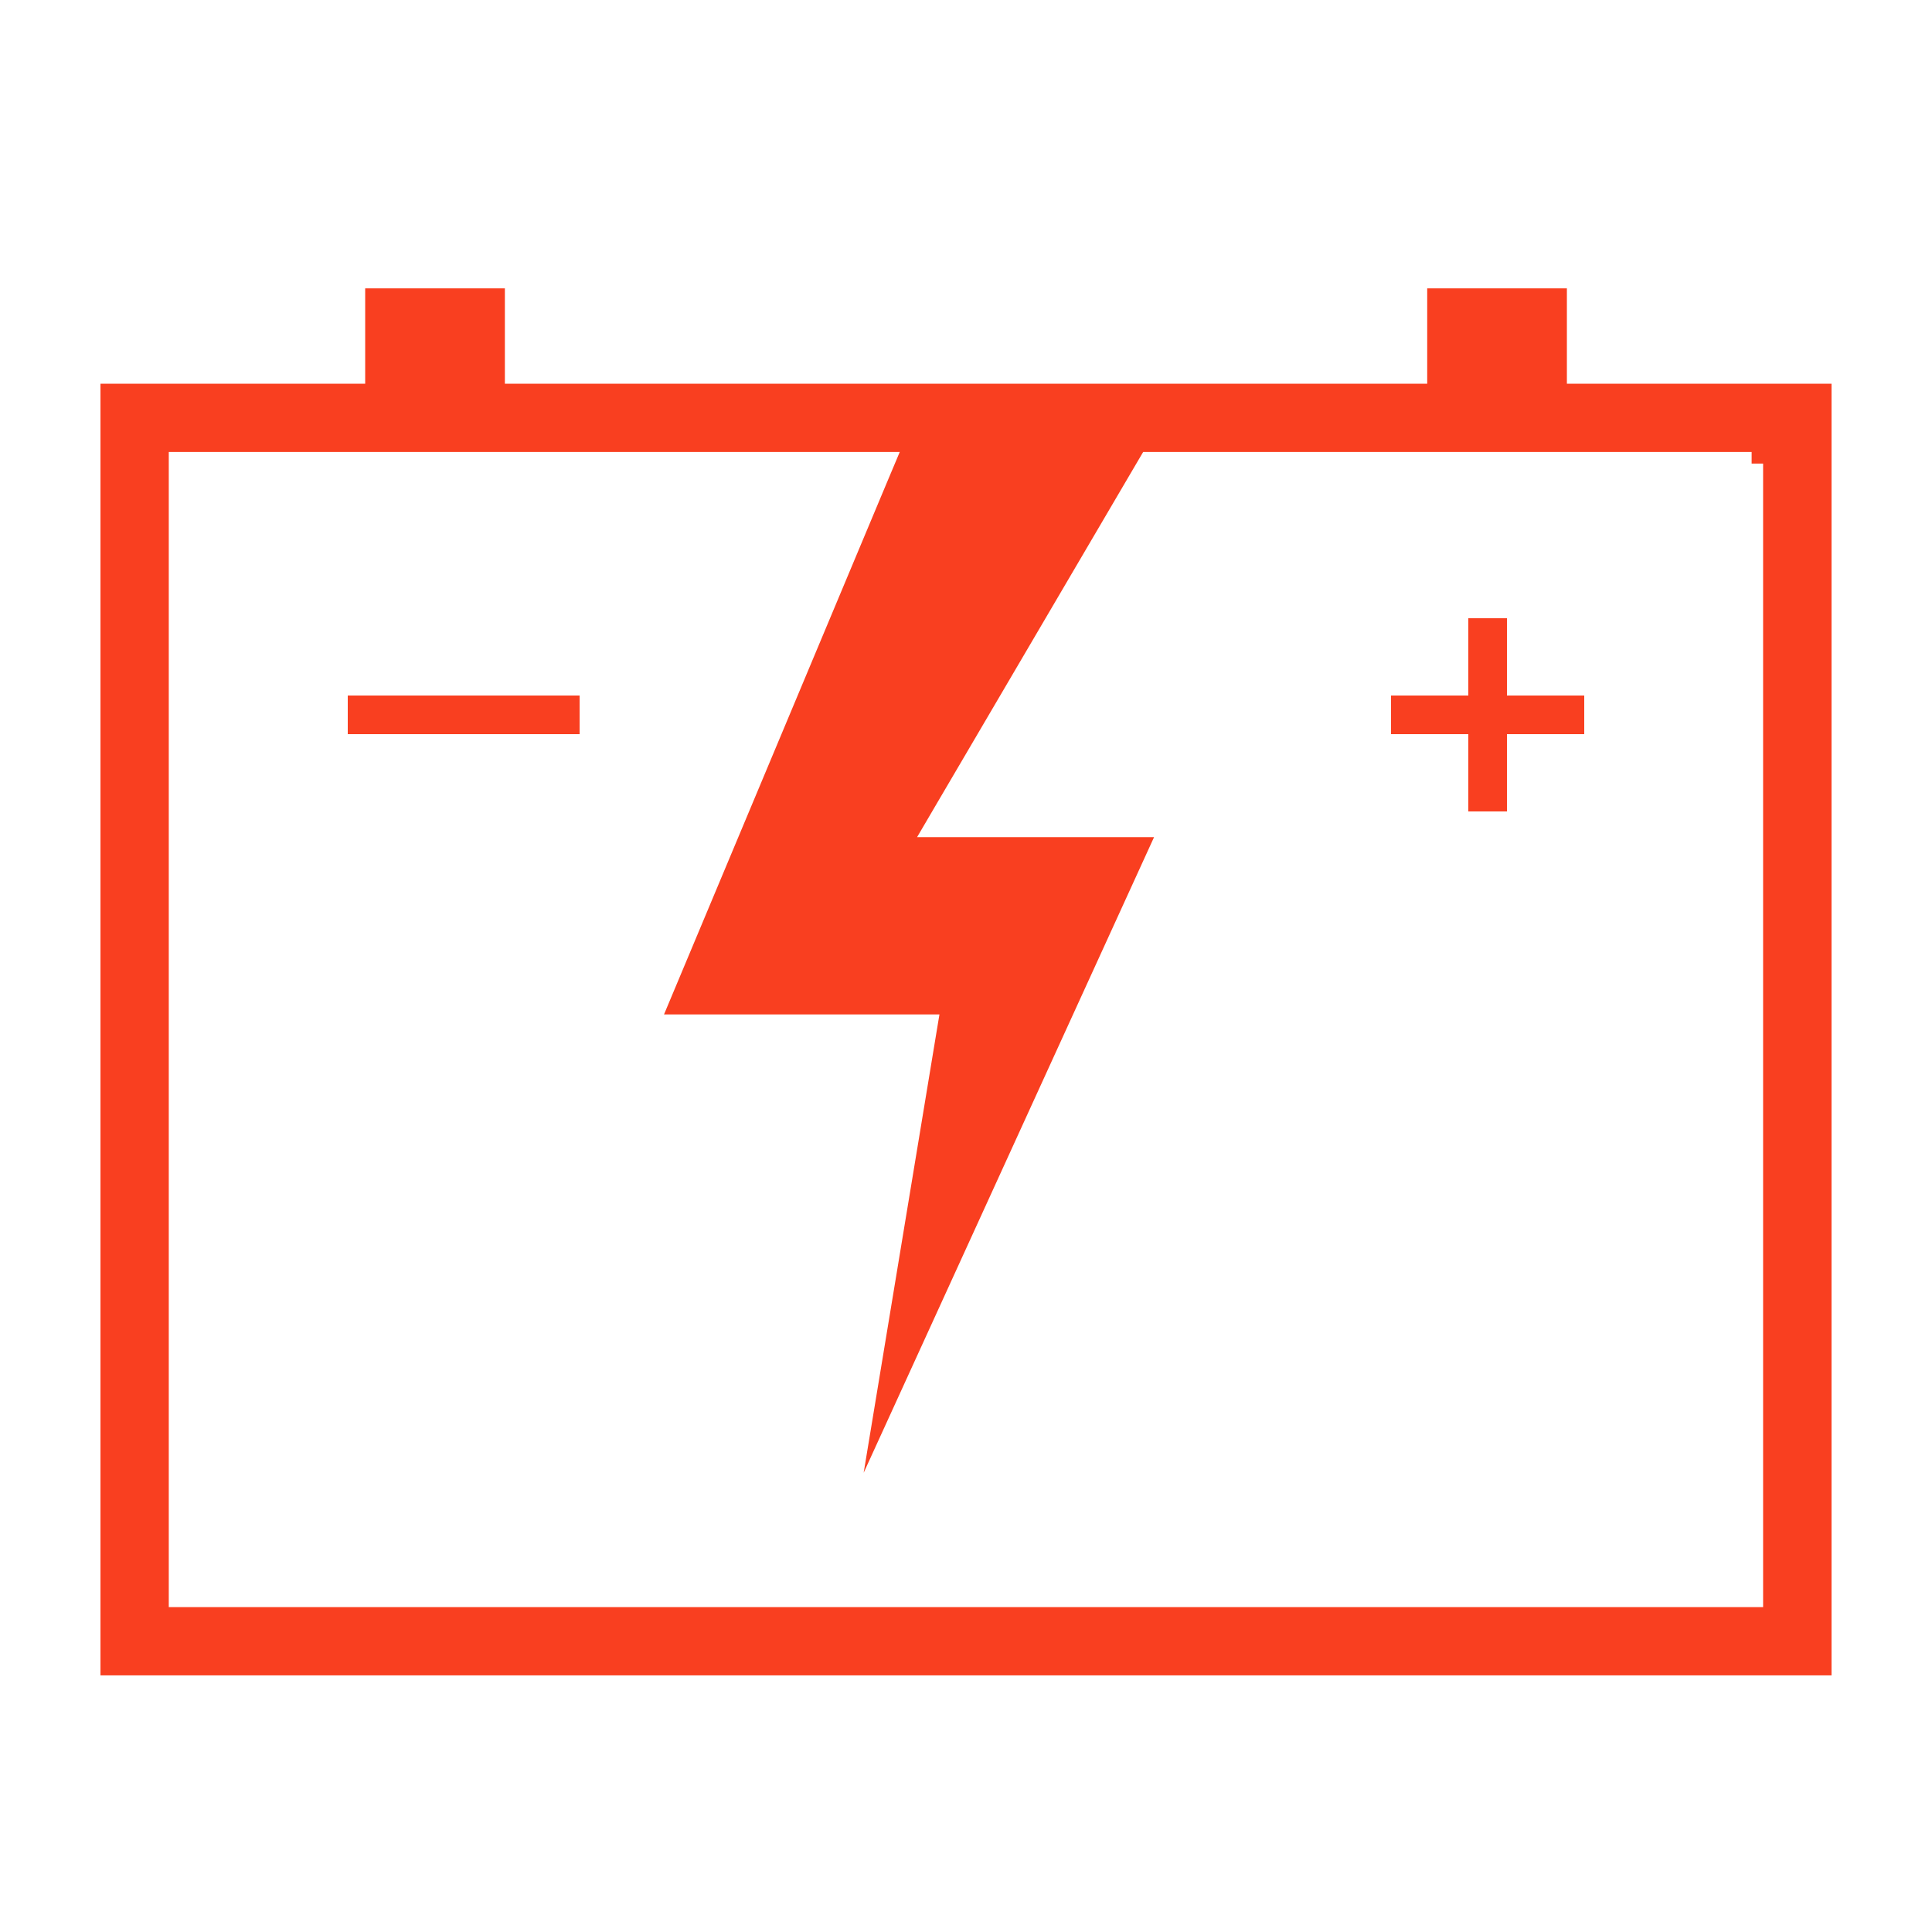 <svg width="50" height="50" viewBox="0 0 50 50" fill="none" xmlns="http://www.w3.org/2000/svg">
<rect width="50" height="50" fill="white"/>
<path d="M39.342 16.449H39.042V16.749V18.114H38.16V16.749V16.449H37.86H36.495V15.564H37.86H38.16V15.264V13.899H39.042V15.264V15.564H39.342H40.708V16.449H39.342ZM41.151 9.63H47.7V43.659H2.3V9.63H8.851H9.151V9.33V7.163H13.366V9.33V9.63H13.666H36.336H36.636V9.33V7.163H40.851V9.33V9.63H41.151ZM4.668 40.992V41.292H4.968H21.23H21.268H21.523H21.697H45.029H45.329V40.992V12.298H45.032V11.998H45.029H44.729H29.928H29.756L29.669 12.146L24.523 20.913L24.258 21.365H24.782H30.334L21.688 40.29L23.901 26.902L23.959 26.553H23.605H16.734L22.659 12.413L22.834 11.997H22.383H4.968H4.668V12.297V40.992ZM9.151 15.564H13.366V16.449H9.151V15.564Z" fill="#F93F20" stroke="white" stroke-width="0.6"/>
<rect x="15" y="18" width="1" height="6" transform="rotate(90 15 18)" fill="#F93F20"/>
<rect x="36" y="13" width="6" height="5" fill="white"/>
<rect x="9" y="13" width="6" height="5" fill="white"/>
<rect x="38" y="16" width="1" height="5" fill="#F93F20"/>
<rect x="41" y="18" width="1" height="5" transform="rotate(90 41 18)" fill="#F93F20"/>
</svg>
